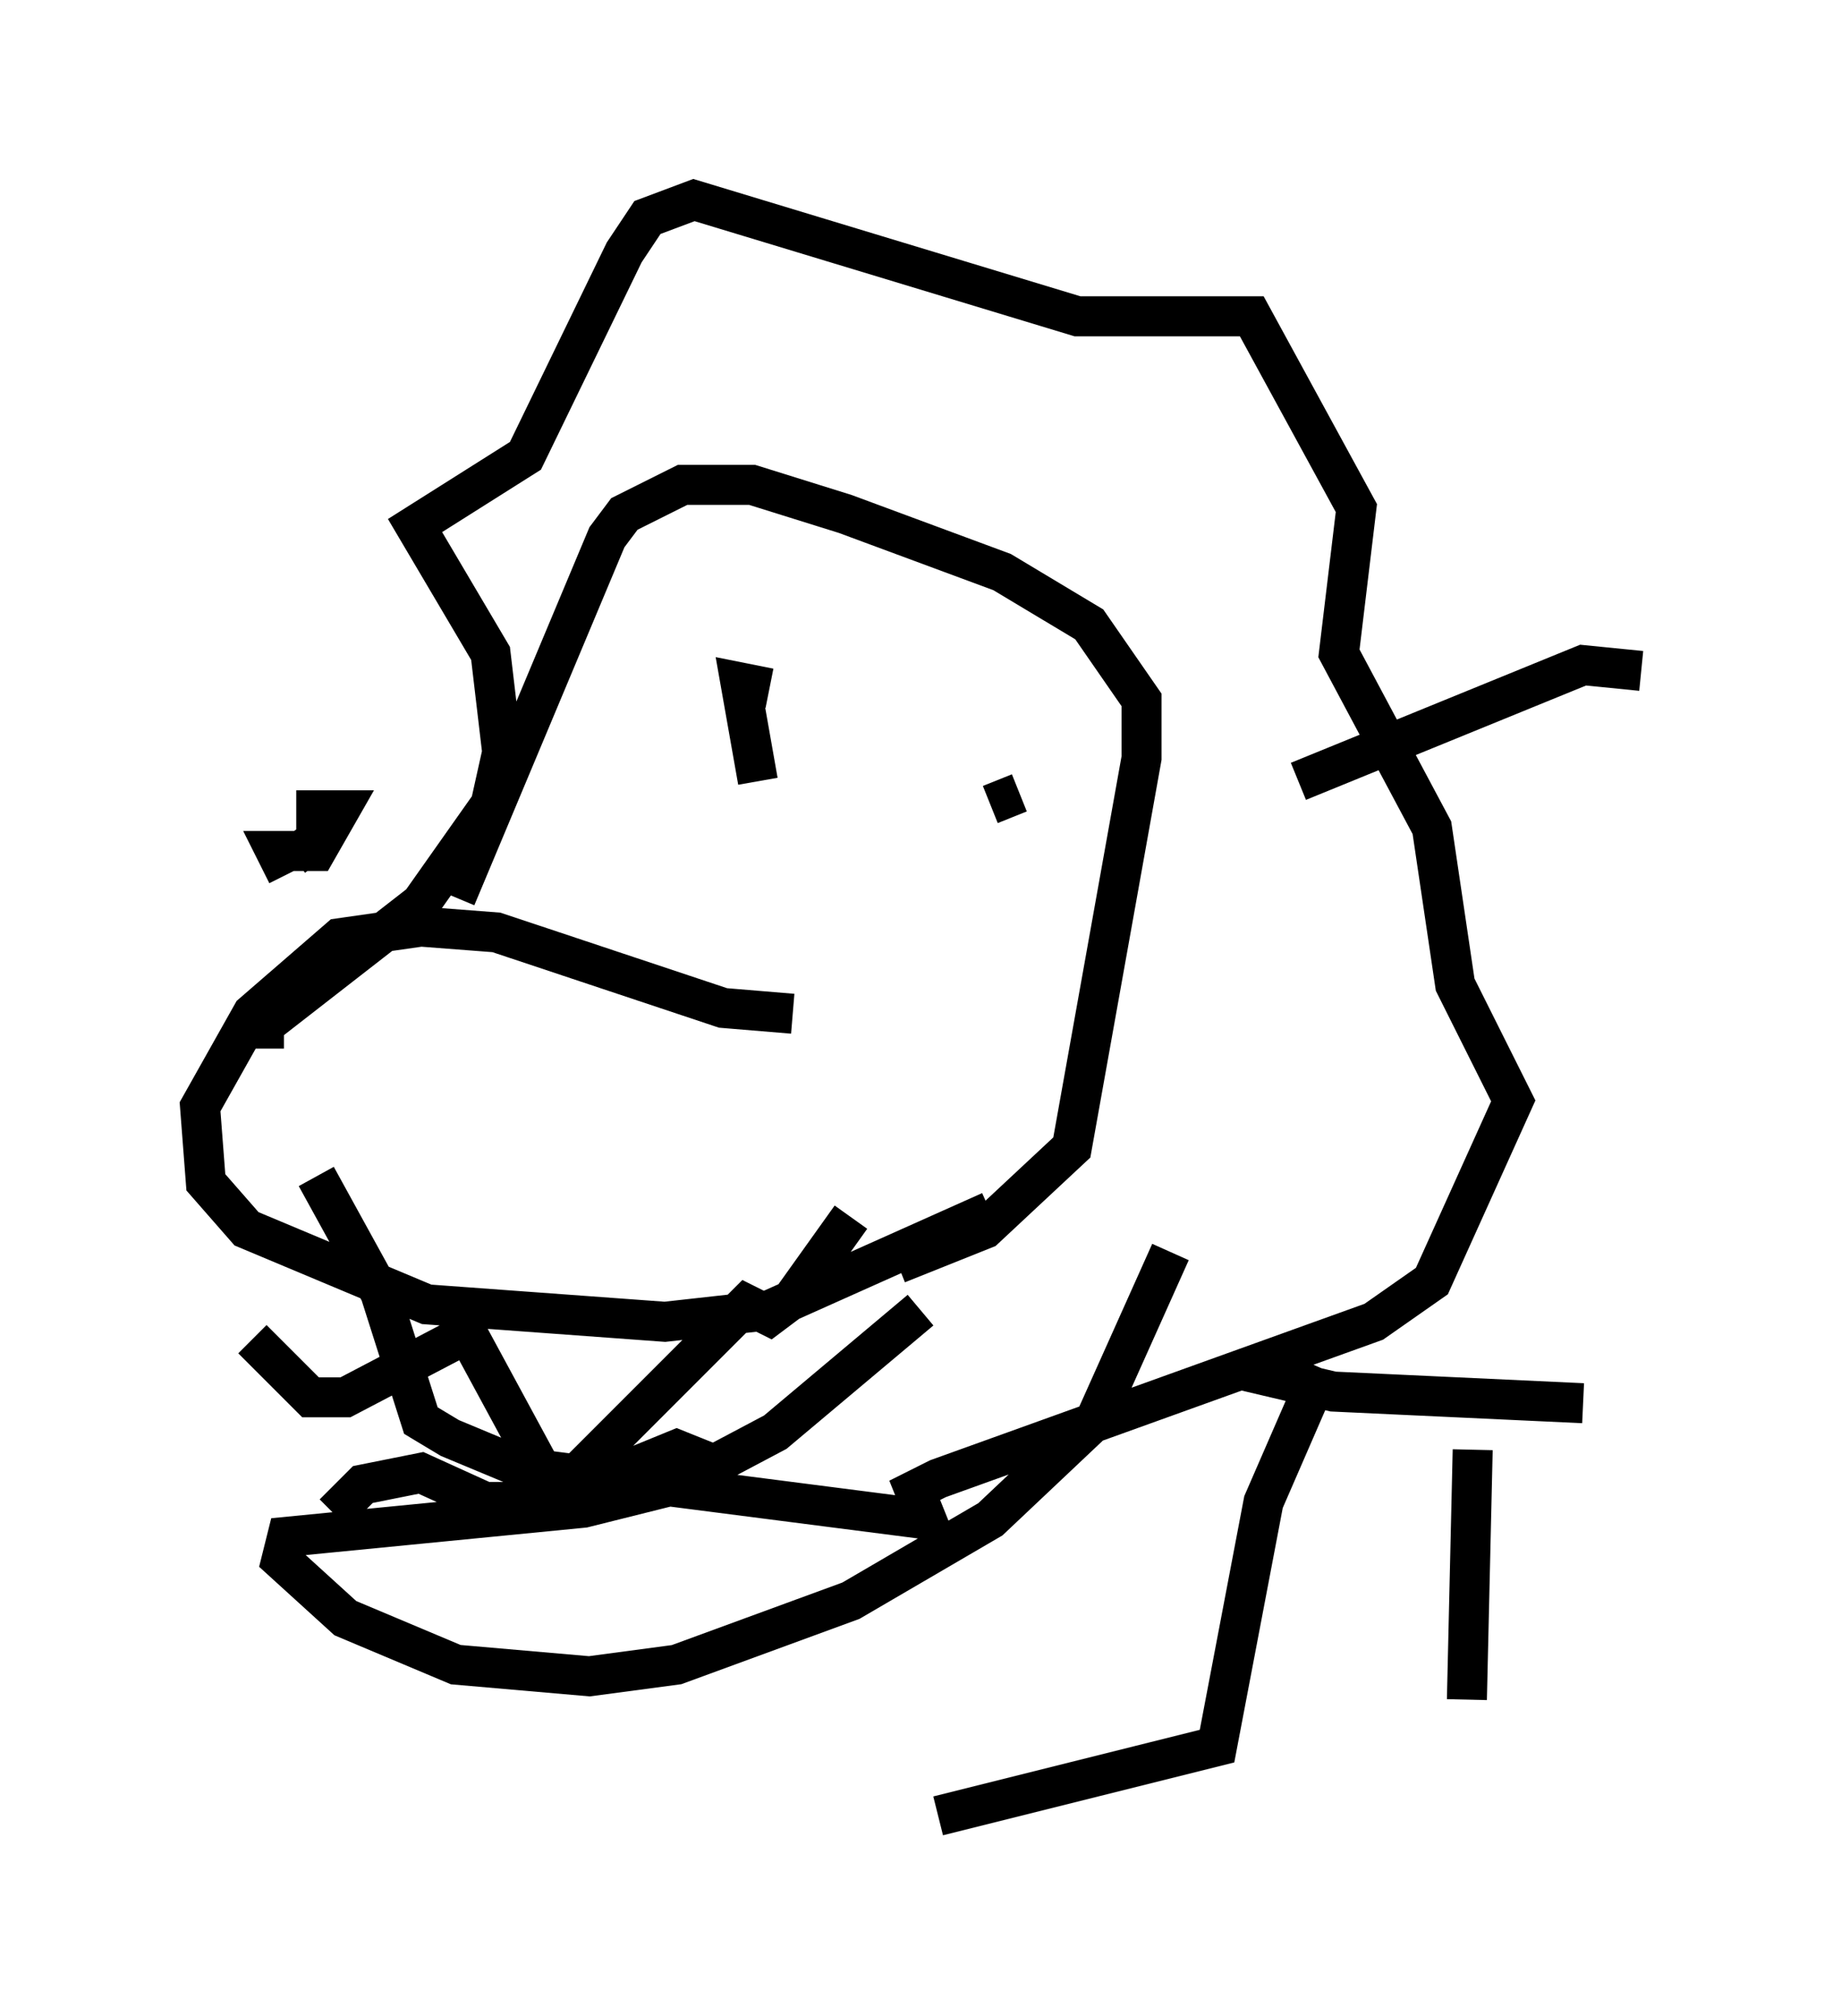 <?xml version="1.0" encoding="utf-8" ?>
<svg baseProfile="full" height="50.38" version="1.1" width="46.022" xmlns="http://www.w3.org/2000/svg" xmlns:ev="http://www.w3.org/2001/xml-events" xmlns:xlink="http://www.w3.org/1999/xlink"><defs /><rect fill="white" height="50.38" width="46.022" x="0" y="0" /><path d="M8.196, 28.676 m-1.598, -2.469 l0.0, -0.581 3.922, -3.05 l1.743, -2.469 0.291, -1.307 l-0.291, -2.469 -1.888, -3.196 l2.76, -1.743 2.469, -5.084 l0.581, -0.872 1.162, -0.436 l9.587, 2.905 4.358, 0.0 l2.615, 4.793 -0.436, 3.631 l2.324, 4.358 0.581, 3.922 l1.453, 2.905 -2.034, 4.503 l-1.453, 1.017 -10.894, 3.922 l-0.581, 0.291 0.291, 0.726 l-10.168, -1.307 -1.743, -0.726 l-0.726, -0.436 -1.017, -3.196 l-1.598, -2.905 m11.911, -4.067 l-1.743, -0.145 -5.665, -1.888 l-1.888, -0.145 -2.034, 0.291 l-2.179, 1.888 -1.307, 2.324 l0.145, 1.888 1.017, 1.162 l4.503, 1.888 5.955, 0.436 l2.615, -0.291 5.52, -2.469 m-5.81, -10.749 l-0.436, -2.469 0.726, 0.145 m5.52, 2.905 l0.726, -0.291 m-18.302, 2.034 l-0.291, -0.581 1.017, 0.0 l0.581, -1.017 -0.581, 0.0 l0.0, 0.726 -0.581, 0.436 m15.687, 11.33 l-3.631, 3.05 -2.469, 1.307 l-2.324, 0.581 -7.408, 0.726 l-0.145, 0.581 1.598, 1.453 l2.76, 1.162 3.341, 0.291 l2.179, -0.291 4.358, -1.598 l3.486, -2.034 2.615, -2.469 l1.888, -4.212 m-22.95, 2.179 l1.453, 1.453 0.872, 0.0 l3.05, -1.598 1.888, 3.486 l0.581, 0.291 4.503, -4.503 l0.581, 0.291 0.581, -0.436 l1.453, -2.034 m-12.927, 7.408 l0.726, -0.726 1.453, -0.291 l1.598, 0.726 1.598, 0.0 l3.196, -1.307 0.726, 0.291 m-6.246, -14.089 l3.777, -9.006 0.436, -0.581 l1.453, -0.726 1.743, 0.0 l2.324, 0.726 3.922, 1.453 l2.179, 1.307 1.307, 1.888 l0.0, 1.453 -1.743, 9.732 l-2.179, 2.034 -2.179, 0.872 m10.022, -12.056 l7.117, -2.905 1.453, 0.145 m-10.168, 17.43 l2.469, 0.581 6.246, 0.291 m-6.536, -0.872 l-1.453, 3.341 -1.162, 6.101 l-6.972, 1.743 m13.363, -9.151 l-0.145, 6.246 " fill="none" stroke="black" stroke-width="1" /></svg>